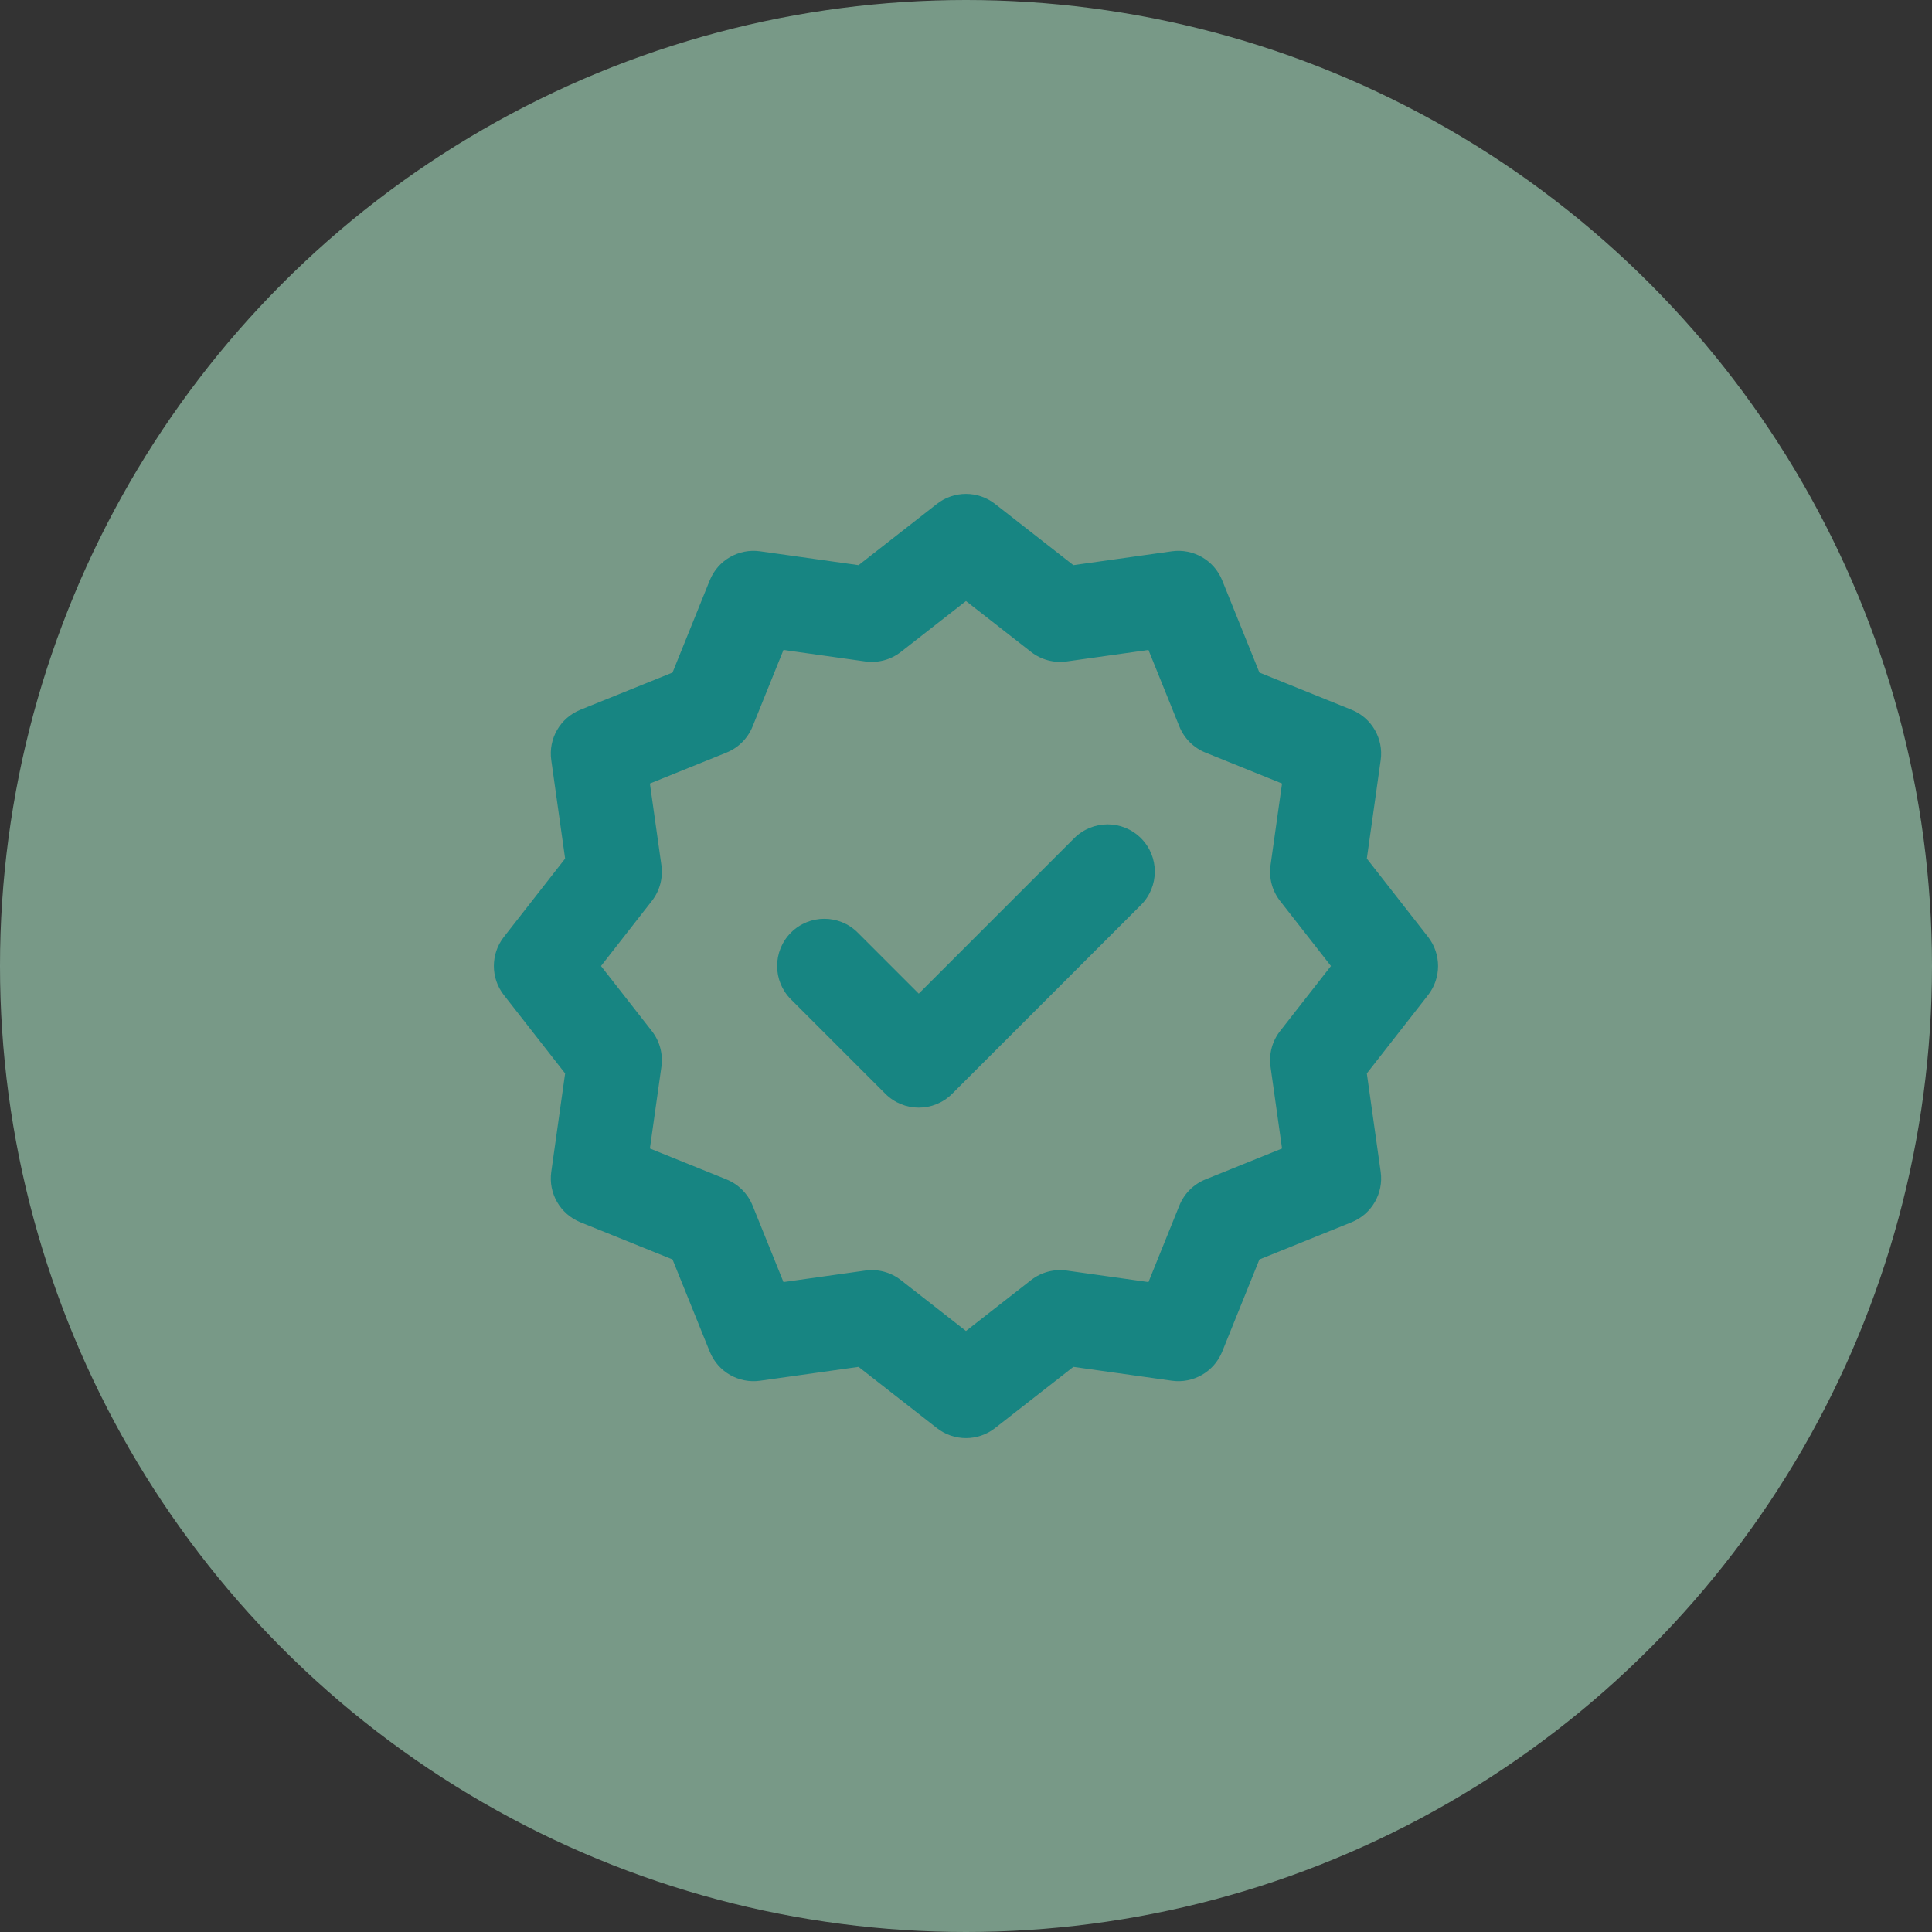 <svg xmlns="http://www.w3.org/2000/svg" width="133" height="133" viewBox="0 0 133 133" fill="none">
  <rect x="0" y="0" width="133" height="133" fill="#333333" stroke="none"/>
  <circle cx="66.5" cy="66.5" r="66.5" fill="#BEFFDD" fill-opacity="0.5"/>
  <path d="M78.546 62.298C79.815 61.029 79.815 58.971 78.546 57.702C77.277 56.433 75.219 56.433 73.95 57.702L63.248 68.404L59.046 64.202C57.777 62.933 55.719 62.933 54.45 64.202C53.181 65.471 53.181 67.529 54.45 68.798L60.95 75.298C62.219 76.567 64.277 76.567 65.546 75.298L78.546 62.298Z" fill="#178582"/>
  <path fill-rule="evenodd" clip-rule="evenodd" d="M68.499 34.69C67.323 33.771 65.673 33.771 64.497 34.69L59.104 38.905L52.326 37.951C50.848 37.743 49.418 38.568 48.859 39.952L46.297 46.299L39.95 48.862C38.566 49.421 37.74 50.85 37.949 52.328L38.903 59.106L34.687 64.499C33.768 65.675 33.768 67.326 34.687 68.502L38.903 73.895L37.949 80.672C37.74 82.15 38.566 83.58 39.95 84.139L46.297 86.702L48.859 93.048C49.418 94.433 50.848 95.258 52.326 95.05L59.104 94.096L64.497 98.311C65.673 99.23 67.323 99.23 68.499 98.311L73.892 94.096L80.67 95.05C82.148 95.258 83.578 94.433 84.137 93.048L86.699 86.702L93.046 84.139C94.43 83.58 95.256 82.15 95.048 80.672L94.094 73.895L98.309 68.502C99.228 67.326 99.228 65.675 98.309 64.499L94.094 59.106L95.048 52.328C95.256 50.85 94.43 49.421 93.046 48.862L86.699 46.299L84.137 39.952C83.578 38.568 82.148 37.743 80.67 37.951L73.892 38.905L68.499 34.69ZM62.019 44.876L66.498 41.376L70.977 44.876C71.672 45.419 72.558 45.657 73.431 45.534L79.061 44.742L81.189 50.013C81.519 50.831 82.168 51.479 82.986 51.809L88.257 53.938L87.465 59.567C87.342 60.441 87.579 61.327 88.122 62.022L91.623 66.501L88.122 70.979C87.579 71.674 87.342 72.56 87.465 73.434L88.257 79.063L82.986 81.192C82.168 81.522 81.519 82.17 81.189 82.988L79.061 88.259L73.431 87.467C72.558 87.344 71.672 87.582 70.977 88.125L66.498 91.626L62.019 88.125C61.324 87.582 60.438 87.344 59.565 87.467L53.935 88.259L51.807 82.988C51.477 82.17 50.828 81.522 50.01 81.192L44.739 79.063L45.532 73.434C45.654 72.56 45.417 71.674 44.874 70.979L41.373 66.501L44.874 62.022C45.417 61.327 45.654 60.441 45.532 59.567L44.739 53.938L50.01 51.809C50.828 51.479 51.477 50.831 51.807 50.013L53.935 44.742L59.565 45.534C60.438 45.657 61.324 45.419 62.019 44.876Z" fill="#178582"/>
</svg>